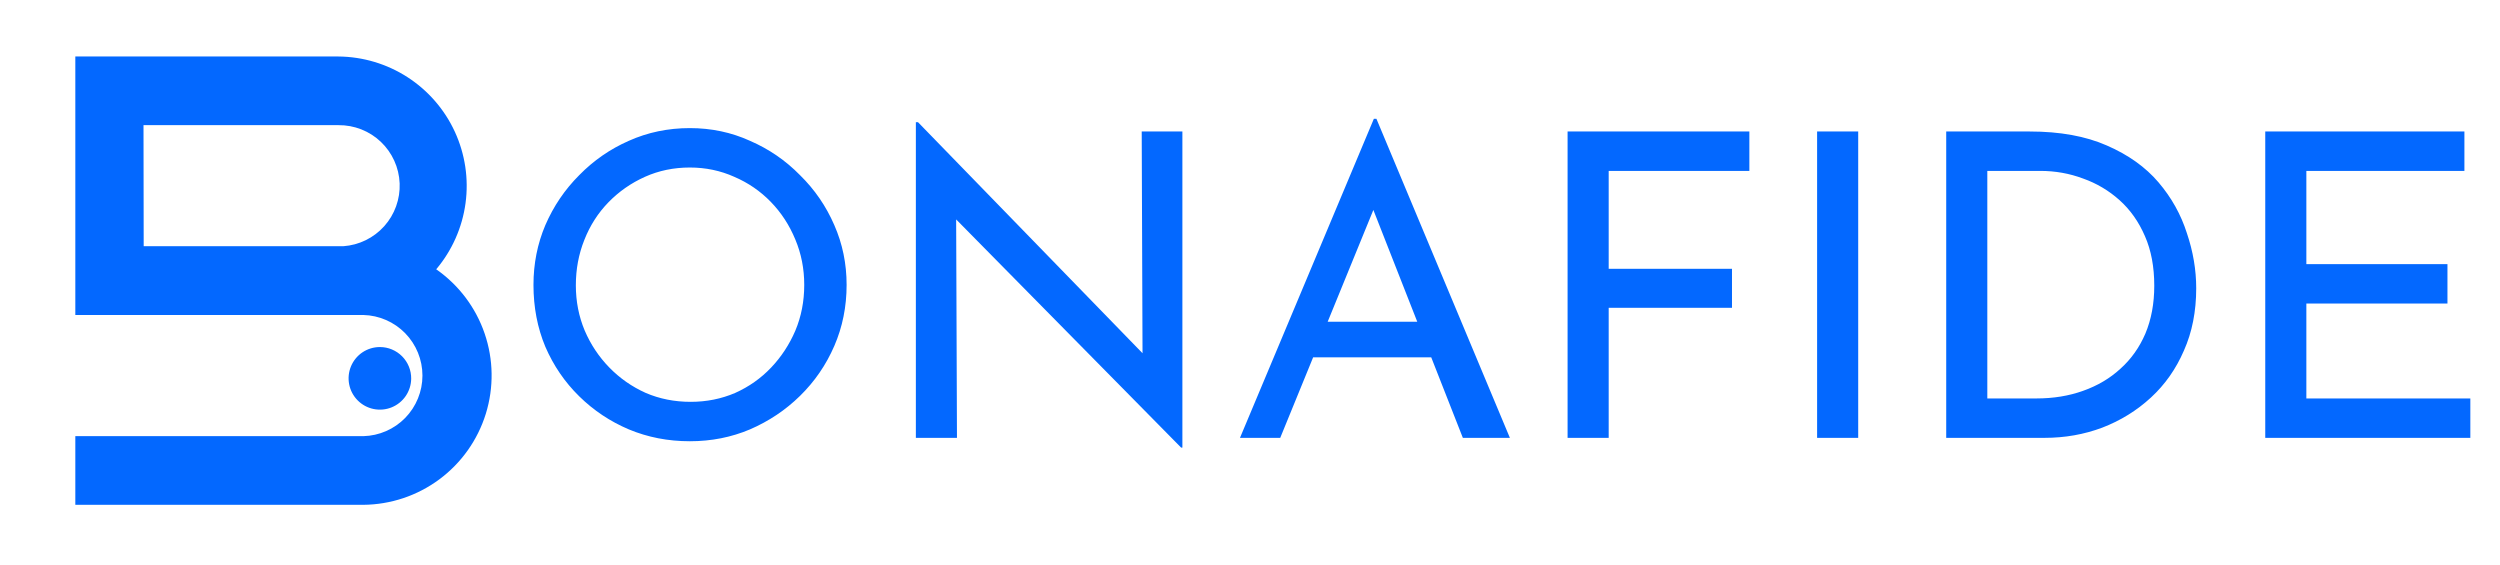 <svg width="177" height="40" viewBox="0 0 177 40" fill="none" xmlns="http://www.w3.org/2000/svg">
<g clip-path="url(#clip0_103_8)">
<path d="M10.16 8.861H23.963C25.078 8.85 26.155 9.273 26.964 10.042C27.773 10.811 28.25 11.865 28.295 12.98C28.34 14.095 27.948 15.183 27.204 16.015C26.459 16.846 25.42 17.354 24.307 17.432H10.173L10.16 8.861ZM30.888 19.061C32.008 17.731 32.727 16.11 32.96 14.386C33.193 12.663 32.93 10.909 32.203 9.329C31.476 7.75 30.314 6.41 28.854 5.466C27.393 4.522 25.694 4.014 23.955 4H5.333V22.301H25.725C26.844 22.329 27.908 22.793 28.69 23.595C29.471 24.396 29.909 25.471 29.909 26.591C29.909 27.71 29.471 28.785 28.69 29.587C27.908 30.388 26.844 30.852 25.725 30.88H5.333V35.741H25.717C27.661 35.726 29.549 35.094 31.109 33.935C32.669 32.776 33.82 31.151 34.396 29.295C34.971 27.439 34.942 25.448 34.311 23.61C33.681 21.771 32.482 20.181 30.888 19.069" fill="#0368FF"/>
<path d="M29.112 26.811C29.107 27.248 28.973 27.674 28.727 28.035C28.481 28.396 28.133 28.677 27.727 28.841C27.322 29.005 26.877 29.045 26.449 28.957C26.021 28.869 25.628 28.656 25.321 28.345C25.013 28.034 24.805 27.639 24.721 27.21C24.637 26.781 24.683 26.337 24.851 25.933C25.02 25.53 25.303 25.185 25.667 24.942C26.031 24.7 26.459 24.571 26.896 24.571C27.189 24.571 27.479 24.629 27.749 24.742C28.019 24.855 28.265 25.021 28.471 25.229C28.677 25.437 28.839 25.684 28.95 25.956C29.06 26.227 29.115 26.518 29.112 26.811V26.811Z" fill="#0368FF"/>
</g>
<path d="M37.77 20.17C37.77 18.67 38.05 17.26 38.61 15.94C39.19 14.6 39.99 13.42 41.01 12.4C42.03 11.36 43.2 10.55 44.52 9.97C45.86 9.37 47.3 9.07 48.84 9.07C50.36 9.07 51.78 9.37 53.1 9.97C54.44 10.55 55.62 11.36 56.64 12.4C57.68 13.42 58.49 14.6 59.07 15.94C59.65 17.26 59.94 18.67 59.94 20.17C59.94 21.71 59.65 23.15 59.07 24.49C58.49 25.83 57.68 27.01 56.64 28.03C55.62 29.03 54.44 29.82 53.1 30.4C51.78 30.96 50.36 31.24 48.84 31.24C47.3 31.24 45.86 30.96 44.52 30.4C43.2 29.84 42.03 29.06 41.01 28.06C39.99 27.06 39.19 25.89 38.61 24.55C38.05 23.21 37.77 21.75 37.77 20.17ZM40.77 20.2C40.77 21.34 40.98 22.41 41.4 23.41C41.82 24.39 42.4 25.26 43.14 26.02C43.88 26.78 44.74 27.38 45.72 27.82C46.7 28.24 47.76 28.45 48.9 28.45C50.02 28.45 51.07 28.24 52.05 27.82C53.03 27.38 53.88 26.78 54.6 26.02C55.32 25.26 55.89 24.39 56.31 23.41C56.73 22.41 56.94 21.33 56.94 20.17C56.94 19.03 56.73 17.96 56.31 16.96C55.89 15.94 55.31 15.05 54.57 14.29C53.83 13.53 52.97 12.94 51.99 12.52C51.01 12.08 49.96 11.86 48.84 11.86C47.7 11.86 46.64 12.08 45.66 12.52C44.68 12.96 43.82 13.56 43.08 14.32C42.34 15.08 41.77 15.97 41.37 16.99C40.97 17.99 40.77 19.06 40.77 20.2ZM83.623 31.69L66.853 14.68L67.693 14.89L67.753 31H64.843V8.65H64.993L81.583 25.72L80.893 25.57L80.833 9.31H83.713V31.69H83.623ZM87.79 31L97.27 8.41H97.45L106.9 31H103.57L96.49 12.97L98.56 11.62L90.64 31H87.79ZM93.34 22.78H101.41L102.37 25.3H92.5L93.34 22.78ZM110.985 9.31H123.855V12.1H113.895V19.03H122.625V21.79H113.895V31H110.985V9.31ZM128.651 9.31H131.561V31H128.651V9.31ZM137.792 31V9.31H143.702C145.842 9.31 147.662 9.64 149.162 10.3C150.682 10.96 151.902 11.83 152.822 12.91C153.742 13.99 154.412 15.19 154.832 16.51C155.272 17.81 155.492 19.11 155.492 20.41C155.492 22.05 155.202 23.52 154.622 24.82C154.062 26.12 153.282 27.23 152.282 28.15C151.282 29.07 150.132 29.78 148.832 30.28C147.552 30.76 146.192 31 144.752 31H137.792ZM140.702 28.21H144.182C145.382 28.21 146.482 28.03 147.482 27.67C148.502 27.31 149.382 26.79 150.122 26.11C150.882 25.43 151.472 24.6 151.892 23.62C152.312 22.62 152.522 21.49 152.522 20.23C152.522 18.89 152.302 17.72 151.862 16.72C151.422 15.7 150.822 14.85 150.062 14.17C149.302 13.49 148.442 12.98 147.482 12.64C146.522 12.28 145.512 12.1 144.452 12.1H140.702V28.21ZM160.38 9.31H174.48V12.1H163.29V18.7H173.28V21.49H163.29V28.21H174.9V31H160.38V9.31Z" fill="#0368FF"/>
<defs>
<clipPath id="clip0_103_8">
<rect width="40" height="40" fill="white"/>
</clipPath>
</defs>
</svg>
